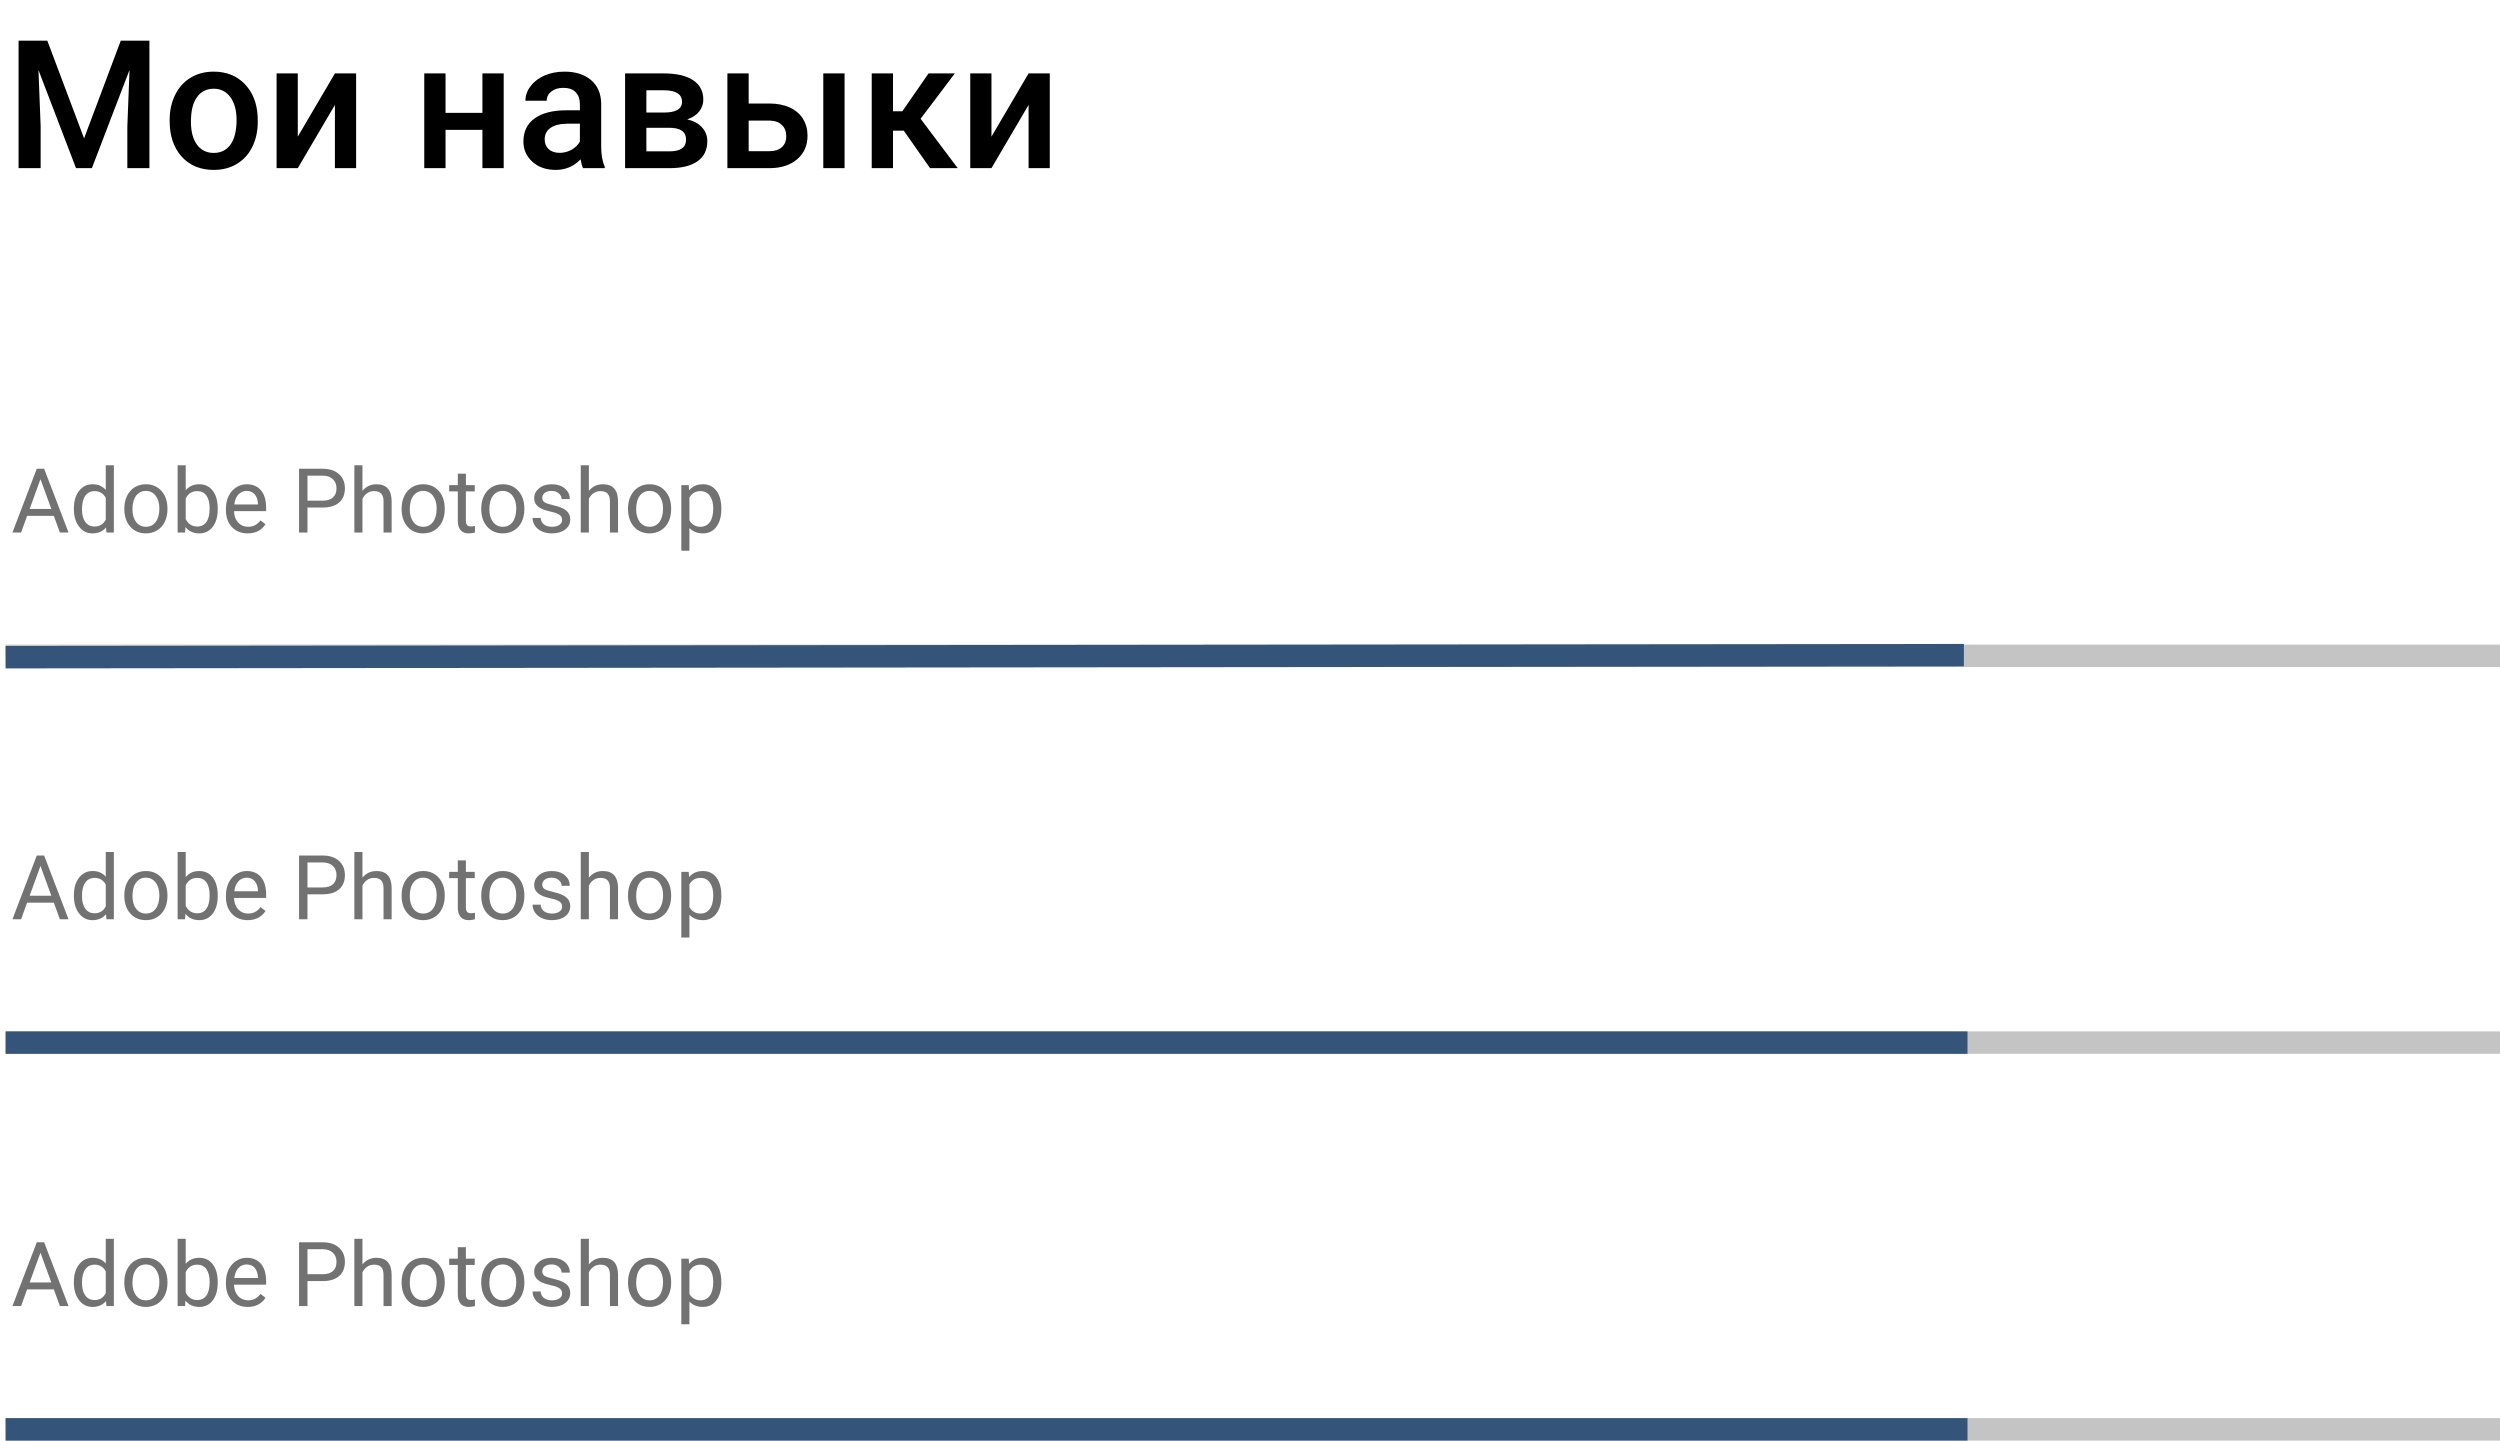 <svg width="446" height="257" viewBox="0 0 446 257" fill="none" xmlns="http://www.w3.org/2000/svg">
<path d="M8.438 7.25L15 24.688L21.547 7.25H26.656V30H22.719V22.5L23.109 12.469L16.391 30H13.562L6.859 12.484L7.25 22.5V30H3.312V7.25H8.438ZM30.266 21.391C30.266 19.734 30.594 18.245 31.25 16.922C31.906 15.588 32.828 14.568 34.016 13.859C35.203 13.141 36.568 12.781 38.109 12.781C40.391 12.781 42.24 13.516 43.656 14.984C45.083 16.453 45.854 18.401 45.969 20.828L45.984 21.719C45.984 23.385 45.661 24.875 45.016 26.188C44.38 27.5 43.464 28.516 42.266 29.234C41.078 29.953 39.703 30.312 38.141 30.312C35.755 30.312 33.844 29.521 32.406 27.938C30.979 26.344 30.266 24.224 30.266 21.578V21.391ZM34.062 21.719C34.062 23.458 34.422 24.823 35.141 25.812C35.859 26.792 36.859 27.281 38.141 27.281C39.422 27.281 40.417 26.781 41.125 25.781C41.844 24.781 42.203 23.318 42.203 21.391C42.203 19.682 41.833 18.328 41.094 17.328C40.365 16.328 39.37 15.828 38.109 15.828C36.87 15.828 35.885 16.323 35.156 17.312C34.427 18.292 34.062 19.76 34.062 21.719ZM59.75 13.094H63.531V30H59.75V18.719L53.125 30H49.344V13.094H53.125V24.375L59.75 13.094ZM89.859 30H86.062V23.172H79.484V30H75.688V13.094H79.484V20.141H86.062V13.094H89.859V30ZM104.016 30C103.849 29.677 103.703 29.151 103.578 28.422C102.37 29.682 100.891 30.312 99.141 30.312C97.443 30.312 96.057 29.828 94.984 28.859C93.912 27.891 93.375 26.693 93.375 25.266C93.375 23.463 94.042 22.083 95.375 21.125C96.719 20.156 98.635 19.672 101.125 19.672H103.453V18.562C103.453 17.688 103.208 16.99 102.719 16.469C102.229 15.938 101.484 15.672 100.484 15.672C99.62 15.672 98.912 15.891 98.359 16.328C97.807 16.755 97.531 17.302 97.531 17.969H93.734C93.734 17.042 94.042 16.177 94.656 15.375C95.271 14.562 96.104 13.927 97.156 13.469C98.219 13.01 99.401 12.781 100.703 12.781C102.682 12.781 104.26 13.281 105.438 14.281C106.615 15.271 107.219 16.667 107.25 18.469V26.094C107.25 27.615 107.464 28.828 107.891 29.734V30H104.016ZM99.844 27.266C100.594 27.266 101.297 27.083 101.953 26.719C102.62 26.354 103.12 25.865 103.453 25.25V22.062H101.406C100 22.062 98.943 22.307 98.234 22.797C97.526 23.287 97.172 23.979 97.172 24.875C97.172 25.604 97.412 26.188 97.891 26.625C98.38 27.052 99.031 27.266 99.844 27.266ZM111.516 30V13.094H118.375C120.688 13.094 122.448 13.5 123.656 14.312C124.865 15.115 125.469 16.271 125.469 17.781C125.469 18.562 125.224 19.266 124.734 19.891C124.255 20.505 123.542 20.979 122.594 21.312C123.698 21.542 124.573 22.005 125.219 22.703C125.865 23.401 126.188 24.224 126.188 25.172C126.188 26.745 125.604 27.943 124.438 28.766C123.281 29.588 121.615 30 119.438 30H111.516ZM115.312 22.797V27H119.469C121.417 27 122.391 26.302 122.391 24.906C122.391 23.5 121.401 22.797 119.422 22.797H115.312ZM115.312 20.078H118.438C120.594 20.078 121.672 19.443 121.672 18.172C121.672 16.838 120.651 16.151 118.609 16.109H115.312V20.078ZM133.562 18.469H137.281C138.667 18.469 139.875 18.708 140.906 19.188C141.938 19.667 142.719 20.338 143.25 21.203C143.792 22.068 144.062 23.073 144.062 24.219C144.062 25.958 143.448 27.354 142.219 28.406C140.99 29.458 139.354 29.99 137.312 30H129.766V13.094H133.562V18.469ZM150.672 30H146.875V13.094H150.672V30ZM133.562 21.516V26.969H137.266C138.193 26.969 138.922 26.74 139.453 26.281C139.995 25.812 140.266 25.151 140.266 24.297C140.266 23.443 140 22.771 139.469 22.281C138.948 21.781 138.24 21.526 137.344 21.516H133.562ZM161.234 23.312H159.312V30H155.516V13.094H159.312V19.844H160.984L165.656 13.094H170.344L164.234 21.188L170.859 30H165.922L161.234 23.312ZM183.5 13.094H187.281V30H183.5V18.719L176.875 30H173.094V13.094H176.875V24.375L183.5 13.094Z" fill="black"/>
<rect x="1" y="115" width="445" height="4" fill="#C4C4C4"/>
<rect x="0.998" y="115.244" width="349.357" height="4" transform="rotate(-0.06 0.998 115.244)" fill="#34547A"/>
<path d="M9.602 92.031H4.836L3.766 95H2.219L6.562 83.625H7.875L12.227 95H10.688L9.602 92.031ZM5.289 90.797H9.156L7.219 85.477L5.289 90.797ZM13.18 90.703C13.18 89.406 13.487 88.365 14.102 87.578C14.716 86.787 15.521 86.391 16.516 86.391C17.505 86.391 18.289 86.729 18.867 87.406V83H20.312V95H18.984L18.914 94.094C18.336 94.802 17.531 95.156 16.5 95.156C15.521 95.156 14.721 94.755 14.102 93.953C13.487 93.151 13.18 92.104 13.18 90.812V90.703ZM14.625 90.867C14.625 91.826 14.823 92.576 15.219 93.117C15.615 93.659 16.162 93.93 16.859 93.93C17.776 93.93 18.445 93.518 18.867 92.695V88.812C18.435 88.016 17.771 87.617 16.875 87.617C16.167 87.617 15.615 87.891 15.219 88.438C14.823 88.984 14.625 89.794 14.625 90.867ZM22.18 90.695C22.18 89.867 22.341 89.122 22.664 88.461C22.992 87.799 23.445 87.289 24.023 86.93C24.607 86.57 25.271 86.391 26.016 86.391C27.167 86.391 28.096 86.789 28.805 87.586C29.518 88.383 29.875 89.443 29.875 90.766V90.867C29.875 91.69 29.716 92.43 29.398 93.086C29.086 93.737 28.635 94.245 28.047 94.609C27.463 94.974 26.792 95.156 26.031 95.156C24.885 95.156 23.956 94.758 23.242 93.961C22.534 93.164 22.18 92.109 22.18 90.797V90.695ZM23.633 90.867C23.633 91.805 23.849 92.557 24.281 93.125C24.719 93.693 25.302 93.977 26.031 93.977C26.766 93.977 27.349 93.69 27.781 93.117C28.213 92.539 28.43 91.732 28.43 90.695C28.43 89.768 28.208 89.018 27.766 88.445C27.328 87.867 26.745 87.578 26.016 87.578C25.302 87.578 24.727 87.862 24.289 88.43C23.852 88.997 23.633 89.81 23.633 90.867ZM38.844 90.867C38.844 92.159 38.547 93.198 37.953 93.984C37.359 94.766 36.562 95.156 35.562 95.156C34.495 95.156 33.669 94.779 33.086 94.023L33.016 95H31.688V83H33.133V87.477C33.716 86.753 34.521 86.391 35.547 86.391C36.573 86.391 37.378 86.779 37.961 87.555C38.55 88.331 38.844 89.393 38.844 90.742V90.867ZM37.398 90.703C37.398 89.719 37.208 88.958 36.828 88.422C36.448 87.885 35.901 87.617 35.188 87.617C34.234 87.617 33.55 88.06 33.133 88.945V92.602C33.575 93.487 34.266 93.93 35.203 93.93C35.896 93.93 36.435 93.662 36.82 93.125C37.206 92.588 37.398 91.781 37.398 90.703ZM44.18 95.156C43.034 95.156 42.102 94.781 41.383 94.031C40.664 93.276 40.305 92.268 40.305 91.008V90.742C40.305 89.904 40.464 89.156 40.781 88.5C41.104 87.838 41.552 87.323 42.125 86.953C42.703 86.578 43.328 86.391 44 86.391C45.099 86.391 45.953 86.753 46.562 87.477C47.172 88.201 47.477 89.237 47.477 90.586V91.188H41.75C41.771 92.021 42.013 92.695 42.477 93.211C42.945 93.721 43.539 93.977 44.258 93.977C44.768 93.977 45.2 93.872 45.555 93.664C45.909 93.456 46.219 93.18 46.484 92.836L47.367 93.523C46.659 94.612 45.596 95.156 44.18 95.156ZM44 87.578C43.417 87.578 42.927 87.792 42.531 88.219C42.135 88.641 41.891 89.234 41.797 90H46.031V89.891C45.99 89.156 45.792 88.588 45.438 88.188C45.083 87.781 44.604 87.578 44 87.578ZM54.852 90.547V95H53.352V83.625H57.547C58.792 83.625 59.766 83.943 60.469 84.578C61.177 85.213 61.531 86.055 61.531 87.102C61.531 88.206 61.185 89.057 60.492 89.656C59.805 90.25 58.818 90.547 57.531 90.547H54.852ZM54.852 89.32H57.547C58.349 89.32 58.964 89.133 59.391 88.758C59.818 88.378 60.031 87.831 60.031 87.117C60.031 86.44 59.818 85.898 59.391 85.492C58.964 85.086 58.378 84.875 57.633 84.859H54.852V89.32ZM64.664 87.57C65.305 86.784 66.138 86.391 67.164 86.391C68.951 86.391 69.852 87.398 69.867 89.414V95H68.422V89.406C68.417 88.797 68.276 88.346 68 88.055C67.729 87.763 67.305 87.617 66.727 87.617C66.258 87.617 65.846 87.742 65.492 87.992C65.138 88.242 64.862 88.57 64.664 88.977V95H63.219V83H64.664V87.57ZM71.648 90.695C71.648 89.867 71.81 89.122 72.133 88.461C72.461 87.799 72.914 87.289 73.492 86.93C74.076 86.57 74.74 86.391 75.484 86.391C76.635 86.391 77.565 86.789 78.273 87.586C78.987 88.383 79.344 89.443 79.344 90.766V90.867C79.344 91.69 79.185 92.43 78.867 93.086C78.555 93.737 78.104 94.245 77.516 94.609C76.932 94.974 76.26 95.156 75.5 95.156C74.354 95.156 73.424 94.758 72.711 93.961C72.003 93.164 71.648 92.109 71.648 90.797V90.695ZM73.102 90.867C73.102 91.805 73.318 92.557 73.75 93.125C74.188 93.693 74.771 93.977 75.5 93.977C76.234 93.977 76.818 93.69 77.25 93.117C77.682 92.539 77.898 91.732 77.898 90.695C77.898 89.768 77.677 89.018 77.234 88.445C76.797 87.867 76.213 87.578 75.484 87.578C74.771 87.578 74.195 87.862 73.758 88.43C73.32 88.997 73.102 89.81 73.102 90.867ZM83.117 84.5V86.547H84.695V87.664H83.117V92.906C83.117 93.245 83.188 93.5 83.328 93.672C83.469 93.838 83.708 93.922 84.047 93.922C84.213 93.922 84.443 93.891 84.734 93.828V95C84.354 95.104 83.984 95.156 83.625 95.156C82.979 95.156 82.492 94.961 82.164 94.57C81.836 94.18 81.672 93.625 81.672 92.906V87.664H80.133V86.547H81.672V84.5H83.117ZM85.852 90.695C85.852 89.867 86.013 89.122 86.336 88.461C86.664 87.799 87.117 87.289 87.695 86.93C88.279 86.57 88.943 86.391 89.688 86.391C90.838 86.391 91.768 86.789 92.477 87.586C93.19 88.383 93.547 89.443 93.547 90.766V90.867C93.547 91.69 93.388 92.43 93.07 93.086C92.758 93.737 92.307 94.245 91.719 94.609C91.135 94.974 90.463 95.156 89.703 95.156C88.557 95.156 87.628 94.758 86.914 93.961C86.206 93.164 85.852 92.109 85.852 90.797V90.695ZM87.305 90.867C87.305 91.805 87.521 92.557 87.953 93.125C88.391 93.693 88.974 93.977 89.703 93.977C90.438 93.977 91.021 93.69 91.453 93.117C91.885 92.539 92.102 91.732 92.102 90.695C92.102 89.768 91.88 89.018 91.438 88.445C91 87.867 90.417 87.578 89.688 87.578C88.974 87.578 88.398 87.862 87.961 88.43C87.523 88.997 87.305 89.81 87.305 90.867ZM100.281 92.758C100.281 92.367 100.133 92.065 99.836 91.852C99.544 91.633 99.031 91.445 98.297 91.289C97.568 91.133 96.987 90.945 96.555 90.727C96.128 90.508 95.81 90.247 95.602 89.945C95.398 89.643 95.297 89.284 95.297 88.867C95.297 88.174 95.588 87.588 96.172 87.109C96.76 86.63 97.51 86.391 98.422 86.391C99.38 86.391 100.156 86.638 100.75 87.133C101.349 87.628 101.648 88.26 101.648 89.031H100.195C100.195 88.635 100.026 88.294 99.688 88.008C99.354 87.721 98.932 87.578 98.422 87.578C97.896 87.578 97.484 87.693 97.188 87.922C96.891 88.151 96.742 88.451 96.742 88.82C96.742 89.169 96.88 89.432 97.156 89.609C97.432 89.787 97.93 89.956 98.648 90.117C99.372 90.279 99.958 90.471 100.406 90.695C100.854 90.919 101.185 91.19 101.398 91.508C101.617 91.82 101.727 92.203 101.727 92.656C101.727 93.412 101.424 94.018 100.82 94.477C100.216 94.93 99.432 95.156 98.469 95.156C97.792 95.156 97.193 95.037 96.672 94.797C96.151 94.557 95.742 94.224 95.445 93.797C95.154 93.365 95.008 92.898 95.008 92.398H96.453C96.479 92.883 96.672 93.268 97.031 93.555C97.396 93.836 97.875 93.977 98.469 93.977C99.016 93.977 99.453 93.867 99.781 93.648C100.115 93.424 100.281 93.128 100.281 92.758ZM105.055 87.57C105.695 86.784 106.529 86.391 107.555 86.391C109.341 86.391 110.242 87.398 110.258 89.414V95H108.812V89.406C108.807 88.797 108.667 88.346 108.391 88.055C108.12 87.763 107.695 87.617 107.117 87.617C106.648 87.617 106.237 87.742 105.883 87.992C105.529 88.242 105.253 88.57 105.055 88.977V95H103.609V83H105.055V87.57ZM112.039 90.695C112.039 89.867 112.201 89.122 112.523 88.461C112.852 87.799 113.305 87.289 113.883 86.93C114.466 86.57 115.13 86.391 115.875 86.391C117.026 86.391 117.956 86.789 118.664 87.586C119.378 88.383 119.734 89.443 119.734 90.766V90.867C119.734 91.69 119.576 92.43 119.258 93.086C118.945 93.737 118.495 94.245 117.906 94.609C117.323 94.974 116.651 95.156 115.891 95.156C114.745 95.156 113.815 94.758 113.102 93.961C112.393 93.164 112.039 92.109 112.039 90.797V90.695ZM113.492 90.867C113.492 91.805 113.708 92.557 114.141 93.125C114.578 93.693 115.161 93.977 115.891 93.977C116.625 93.977 117.208 93.69 117.641 93.117C118.073 92.539 118.289 91.732 118.289 90.695C118.289 89.768 118.068 89.018 117.625 88.445C117.188 87.867 116.604 87.578 115.875 87.578C115.161 87.578 114.586 87.862 114.148 88.43C113.711 88.997 113.492 89.81 113.492 90.867ZM128.688 90.867C128.688 92.154 128.393 93.19 127.805 93.977C127.216 94.763 126.419 95.156 125.414 95.156C124.388 95.156 123.581 94.831 122.992 94.18V98.25H121.547V86.547H122.867L122.938 87.484C123.526 86.755 124.344 86.391 125.391 86.391C126.406 86.391 127.208 86.773 127.797 87.539C128.391 88.305 128.688 89.37 128.688 90.734V90.867ZM127.242 90.703C127.242 89.75 127.039 88.997 126.633 88.445C126.227 87.893 125.669 87.617 124.961 87.617C124.086 87.617 123.43 88.005 122.992 88.781V92.82C123.424 93.591 124.086 93.977 124.977 93.977C125.669 93.977 126.219 93.703 126.625 93.156C127.036 92.604 127.242 91.787 127.242 90.703Z" fill="#727272"/>
<rect x="1" y="184" width="445" height="4" fill="#C4C4C4"/>
<rect x="1" y="184" width="350" height="4" fill="#34547A"/>
<path d="M9.602 161.031H4.836L3.766 164H2.219L6.562 152.625H7.875L12.227 164H10.688L9.602 161.031ZM5.289 159.797H9.156L7.219 154.477L5.289 159.797ZM13.18 159.703C13.18 158.406 13.487 157.365 14.102 156.578C14.716 155.786 15.521 155.391 16.516 155.391C17.505 155.391 18.289 155.729 18.867 156.406V152H20.312V164H18.984L18.914 163.094C18.336 163.802 17.531 164.156 16.5 164.156C15.521 164.156 14.721 163.755 14.102 162.953C13.487 162.151 13.18 161.104 13.18 159.812V159.703ZM14.625 159.867C14.625 160.826 14.823 161.576 15.219 162.117C15.615 162.659 16.162 162.93 16.859 162.93C17.776 162.93 18.445 162.518 18.867 161.695V157.812C18.435 157.016 17.771 156.617 16.875 156.617C16.167 156.617 15.615 156.891 15.219 157.438C14.823 157.984 14.625 158.794 14.625 159.867ZM22.18 159.695C22.18 158.867 22.341 158.122 22.664 157.461C22.992 156.799 23.445 156.289 24.023 155.93C24.607 155.57 25.271 155.391 26.016 155.391C27.167 155.391 28.096 155.789 28.805 156.586C29.518 157.383 29.875 158.443 29.875 159.766V159.867C29.875 160.69 29.716 161.43 29.398 162.086C29.086 162.737 28.635 163.245 28.047 163.609C27.463 163.974 26.792 164.156 26.031 164.156C24.885 164.156 23.956 163.758 23.242 162.961C22.534 162.164 22.18 161.109 22.18 159.797V159.695ZM23.633 159.867C23.633 160.805 23.849 161.557 24.281 162.125C24.719 162.693 25.302 162.977 26.031 162.977C26.766 162.977 27.349 162.69 27.781 162.117C28.213 161.539 28.43 160.732 28.43 159.695C28.43 158.768 28.208 158.018 27.766 157.445C27.328 156.867 26.745 156.578 26.016 156.578C25.302 156.578 24.727 156.862 24.289 157.43C23.852 157.997 23.633 158.81 23.633 159.867ZM38.844 159.867C38.844 161.159 38.547 162.198 37.953 162.984C37.359 163.766 36.562 164.156 35.562 164.156C34.495 164.156 33.669 163.779 33.086 163.023L33.016 164H31.688V152H33.133V156.477C33.716 155.753 34.521 155.391 35.547 155.391C36.573 155.391 37.378 155.779 37.961 156.555C38.55 157.331 38.844 158.393 38.844 159.742V159.867ZM37.398 159.703C37.398 158.719 37.208 157.958 36.828 157.422C36.448 156.885 35.901 156.617 35.188 156.617C34.234 156.617 33.55 157.06 33.133 157.945V161.602C33.575 162.487 34.266 162.93 35.203 162.93C35.896 162.93 36.435 162.661 36.82 162.125C37.206 161.589 37.398 160.781 37.398 159.703ZM44.18 164.156C43.034 164.156 42.102 163.781 41.383 163.031C40.664 162.276 40.305 161.268 40.305 160.008V159.742C40.305 158.904 40.464 158.156 40.781 157.5C41.104 156.839 41.552 156.323 42.125 155.953C42.703 155.578 43.328 155.391 44 155.391C45.099 155.391 45.953 155.753 46.562 156.477C47.172 157.201 47.477 158.237 47.477 159.586V160.188H41.75C41.771 161.021 42.013 161.695 42.477 162.211C42.945 162.721 43.539 162.977 44.258 162.977C44.768 162.977 45.2 162.872 45.555 162.664C45.909 162.456 46.219 162.18 46.484 161.836L47.367 162.523C46.659 163.612 45.596 164.156 44.18 164.156ZM44 156.578C43.417 156.578 42.927 156.792 42.531 157.219C42.135 157.641 41.891 158.234 41.797 159H46.031V158.891C45.99 158.156 45.792 157.589 45.438 157.188C45.083 156.781 44.604 156.578 44 156.578ZM54.852 159.547V164H53.352V152.625H57.547C58.792 152.625 59.766 152.943 60.469 153.578C61.177 154.214 61.531 155.055 61.531 156.102C61.531 157.206 61.185 158.057 60.492 158.656C59.805 159.25 58.818 159.547 57.531 159.547H54.852ZM54.852 158.32H57.547C58.349 158.32 58.964 158.133 59.391 157.758C59.818 157.378 60.031 156.831 60.031 156.117C60.031 155.44 59.818 154.898 59.391 154.492C58.964 154.086 58.378 153.875 57.633 153.859H54.852V158.32ZM64.664 156.57C65.305 155.784 66.138 155.391 67.164 155.391C68.951 155.391 69.852 156.398 69.867 158.414V164H68.422V158.406C68.417 157.797 68.276 157.346 68 157.055C67.729 156.763 67.305 156.617 66.727 156.617C66.258 156.617 65.846 156.742 65.492 156.992C65.138 157.242 64.862 157.57 64.664 157.977V164H63.219V152H64.664V156.57ZM71.648 159.695C71.648 158.867 71.81 158.122 72.133 157.461C72.461 156.799 72.914 156.289 73.492 155.93C74.076 155.57 74.74 155.391 75.484 155.391C76.635 155.391 77.565 155.789 78.273 156.586C78.987 157.383 79.344 158.443 79.344 159.766V159.867C79.344 160.69 79.185 161.43 78.867 162.086C78.555 162.737 78.104 163.245 77.516 163.609C76.932 163.974 76.26 164.156 75.5 164.156C74.354 164.156 73.424 163.758 72.711 162.961C72.003 162.164 71.648 161.109 71.648 159.797V159.695ZM73.102 159.867C73.102 160.805 73.318 161.557 73.75 162.125C74.188 162.693 74.771 162.977 75.5 162.977C76.234 162.977 76.818 162.69 77.25 162.117C77.682 161.539 77.898 160.732 77.898 159.695C77.898 158.768 77.677 158.018 77.234 157.445C76.797 156.867 76.213 156.578 75.484 156.578C74.771 156.578 74.195 156.862 73.758 157.43C73.32 157.997 73.102 158.81 73.102 159.867ZM83.117 153.5V155.547H84.695V156.664H83.117V161.906C83.117 162.245 83.188 162.5 83.328 162.672C83.469 162.839 83.708 162.922 84.047 162.922C84.213 162.922 84.443 162.891 84.734 162.828V164C84.354 164.104 83.984 164.156 83.625 164.156C82.979 164.156 82.492 163.961 82.164 163.57C81.836 163.18 81.672 162.625 81.672 161.906V156.664H80.133V155.547H81.672V153.5H83.117ZM85.852 159.695C85.852 158.867 86.013 158.122 86.336 157.461C86.664 156.799 87.117 156.289 87.695 155.93C88.279 155.57 88.943 155.391 89.688 155.391C90.838 155.391 91.768 155.789 92.477 156.586C93.19 157.383 93.547 158.443 93.547 159.766V159.867C93.547 160.69 93.388 161.43 93.07 162.086C92.758 162.737 92.307 163.245 91.719 163.609C91.135 163.974 90.463 164.156 89.703 164.156C88.557 164.156 87.628 163.758 86.914 162.961C86.206 162.164 85.852 161.109 85.852 159.797V159.695ZM87.305 159.867C87.305 160.805 87.521 161.557 87.953 162.125C88.391 162.693 88.974 162.977 89.703 162.977C90.438 162.977 91.021 162.69 91.453 162.117C91.885 161.539 92.102 160.732 92.102 159.695C92.102 158.768 91.88 158.018 91.438 157.445C91 156.867 90.417 156.578 89.688 156.578C88.974 156.578 88.398 156.862 87.961 157.43C87.523 157.997 87.305 158.81 87.305 159.867ZM100.281 161.758C100.281 161.367 100.133 161.065 99.836 160.852C99.544 160.633 99.031 160.445 98.297 160.289C97.568 160.133 96.987 159.945 96.555 159.727C96.128 159.508 95.81 159.247 95.602 158.945C95.398 158.643 95.297 158.284 95.297 157.867C95.297 157.174 95.588 156.589 96.172 156.109C96.76 155.63 97.51 155.391 98.422 155.391C99.38 155.391 100.156 155.638 100.75 156.133C101.349 156.628 101.648 157.26 101.648 158.031H100.195C100.195 157.635 100.026 157.294 99.688 157.008C99.354 156.721 98.932 156.578 98.422 156.578C97.896 156.578 97.484 156.693 97.188 156.922C96.891 157.151 96.742 157.451 96.742 157.82C96.742 158.169 96.88 158.432 97.156 158.609C97.432 158.786 97.93 158.956 98.648 159.117C99.372 159.279 99.958 159.471 100.406 159.695C100.854 159.919 101.185 160.19 101.398 160.508C101.617 160.82 101.727 161.203 101.727 161.656C101.727 162.411 101.424 163.018 100.82 163.477C100.216 163.93 99.432 164.156 98.469 164.156C97.792 164.156 97.193 164.036 96.672 163.797C96.151 163.557 95.742 163.224 95.445 162.797C95.154 162.365 95.008 161.898 95.008 161.398H96.453C96.479 161.883 96.672 162.268 97.031 162.555C97.396 162.836 97.875 162.977 98.469 162.977C99.016 162.977 99.453 162.867 99.781 162.648C100.115 162.424 100.281 162.128 100.281 161.758ZM105.055 156.57C105.695 155.784 106.529 155.391 107.555 155.391C109.341 155.391 110.242 156.398 110.258 158.414V164H108.812V158.406C108.807 157.797 108.667 157.346 108.391 157.055C108.12 156.763 107.695 156.617 107.117 156.617C106.648 156.617 106.237 156.742 105.883 156.992C105.529 157.242 105.253 157.57 105.055 157.977V164H103.609V152H105.055V156.57ZM112.039 159.695C112.039 158.867 112.201 158.122 112.523 157.461C112.852 156.799 113.305 156.289 113.883 155.93C114.466 155.57 115.13 155.391 115.875 155.391C117.026 155.391 117.956 155.789 118.664 156.586C119.378 157.383 119.734 158.443 119.734 159.766V159.867C119.734 160.69 119.576 161.43 119.258 162.086C118.945 162.737 118.495 163.245 117.906 163.609C117.323 163.974 116.651 164.156 115.891 164.156C114.745 164.156 113.815 163.758 113.102 162.961C112.393 162.164 112.039 161.109 112.039 159.797V159.695ZM113.492 159.867C113.492 160.805 113.708 161.557 114.141 162.125C114.578 162.693 115.161 162.977 115.891 162.977C116.625 162.977 117.208 162.69 117.641 162.117C118.073 161.539 118.289 160.732 118.289 159.695C118.289 158.768 118.068 158.018 117.625 157.445C117.188 156.867 116.604 156.578 115.875 156.578C115.161 156.578 114.586 156.862 114.148 157.43C113.711 157.997 113.492 158.81 113.492 159.867ZM128.688 159.867C128.688 161.154 128.393 162.19 127.805 162.977C127.216 163.763 126.419 164.156 125.414 164.156C124.388 164.156 123.581 163.831 122.992 163.18V167.25H121.547V155.547H122.867L122.938 156.484C123.526 155.755 124.344 155.391 125.391 155.391C126.406 155.391 127.208 155.773 127.797 156.539C128.391 157.305 128.688 158.37 128.688 159.734V159.867ZM127.242 159.703C127.242 158.75 127.039 157.997 126.633 157.445C126.227 156.893 125.669 156.617 124.961 156.617C124.086 156.617 123.43 157.005 122.992 157.781V161.82C123.424 162.591 124.086 162.977 124.977 162.977C125.669 162.977 126.219 162.703 126.625 162.156C127.036 161.604 127.242 160.786 127.242 159.703Z" fill="#727272"/>
<rect x="1" y="253" width="445" height="4" fill="#C4C4C4"/>
<rect x="1" y="253" width="350" height="4" fill="#34547A"/>
<path d="M9.602 230.031H4.836L3.766 233H2.219L6.562 221.625H7.875L12.227 233H10.688L9.602 230.031ZM5.289 228.797H9.156L7.219 223.477L5.289 228.797ZM13.18 228.703C13.18 227.406 13.487 226.365 14.102 225.578C14.716 224.786 15.521 224.391 16.516 224.391C17.505 224.391 18.289 224.729 18.867 225.406V221H20.312V233H18.984L18.914 232.094C18.336 232.802 17.531 233.156 16.5 233.156C15.521 233.156 14.721 232.755 14.102 231.953C13.487 231.151 13.18 230.104 13.18 228.812V228.703ZM14.625 228.867C14.625 229.826 14.823 230.576 15.219 231.117C15.615 231.659 16.162 231.93 16.859 231.93C17.776 231.93 18.445 231.518 18.867 230.695V226.812C18.435 226.016 17.771 225.617 16.875 225.617C16.167 225.617 15.615 225.891 15.219 226.438C14.823 226.984 14.625 227.794 14.625 228.867ZM22.18 228.695C22.18 227.867 22.341 227.122 22.664 226.461C22.992 225.799 23.445 225.289 24.023 224.93C24.607 224.57 25.271 224.391 26.016 224.391C27.167 224.391 28.096 224.789 28.805 225.586C29.518 226.383 29.875 227.443 29.875 228.766V228.867C29.875 229.69 29.716 230.43 29.398 231.086C29.086 231.737 28.635 232.245 28.047 232.609C27.463 232.974 26.792 233.156 26.031 233.156C24.885 233.156 23.956 232.758 23.242 231.961C22.534 231.164 22.18 230.109 22.18 228.797V228.695ZM23.633 228.867C23.633 229.805 23.849 230.557 24.281 231.125C24.719 231.693 25.302 231.977 26.031 231.977C26.766 231.977 27.349 231.69 27.781 231.117C28.213 230.539 28.43 229.732 28.43 228.695C28.43 227.768 28.208 227.018 27.766 226.445C27.328 225.867 26.745 225.578 26.016 225.578C25.302 225.578 24.727 225.862 24.289 226.43C23.852 226.997 23.633 227.81 23.633 228.867ZM38.844 228.867C38.844 230.159 38.547 231.198 37.953 231.984C37.359 232.766 36.562 233.156 35.562 233.156C34.495 233.156 33.669 232.779 33.086 232.023L33.016 233H31.688V221H33.133V225.477C33.716 224.753 34.521 224.391 35.547 224.391C36.573 224.391 37.378 224.779 37.961 225.555C38.55 226.331 38.844 227.393 38.844 228.742V228.867ZM37.398 228.703C37.398 227.719 37.208 226.958 36.828 226.422C36.448 225.885 35.901 225.617 35.188 225.617C34.234 225.617 33.55 226.06 33.133 226.945V230.602C33.575 231.487 34.266 231.93 35.203 231.93C35.896 231.93 36.435 231.661 36.82 231.125C37.206 230.589 37.398 229.781 37.398 228.703ZM44.18 233.156C43.034 233.156 42.102 232.781 41.383 232.031C40.664 231.276 40.305 230.268 40.305 229.008V228.742C40.305 227.904 40.464 227.156 40.781 226.5C41.104 225.839 41.552 225.323 42.125 224.953C42.703 224.578 43.328 224.391 44 224.391C45.099 224.391 45.953 224.753 46.562 225.477C47.172 226.201 47.477 227.237 47.477 228.586V229.188H41.75C41.771 230.021 42.013 230.695 42.477 231.211C42.945 231.721 43.539 231.977 44.258 231.977C44.768 231.977 45.2 231.872 45.555 231.664C45.909 231.456 46.219 231.18 46.484 230.836L47.367 231.523C46.659 232.612 45.596 233.156 44.18 233.156ZM44 225.578C43.417 225.578 42.927 225.792 42.531 226.219C42.135 226.641 41.891 227.234 41.797 228H46.031V227.891C45.99 227.156 45.792 226.589 45.438 226.188C45.083 225.781 44.604 225.578 44 225.578ZM54.852 228.547V233H53.352V221.625H57.547C58.792 221.625 59.766 221.943 60.469 222.578C61.177 223.214 61.531 224.055 61.531 225.102C61.531 226.206 61.185 227.057 60.492 227.656C59.805 228.25 58.818 228.547 57.531 228.547H54.852ZM54.852 227.32H57.547C58.349 227.32 58.964 227.133 59.391 226.758C59.818 226.378 60.031 225.831 60.031 225.117C60.031 224.44 59.818 223.898 59.391 223.492C58.964 223.086 58.378 222.875 57.633 222.859H54.852V227.32ZM64.664 225.57C65.305 224.784 66.138 224.391 67.164 224.391C68.951 224.391 69.852 225.398 69.867 227.414V233H68.422V227.406C68.417 226.797 68.276 226.346 68 226.055C67.729 225.763 67.305 225.617 66.727 225.617C66.258 225.617 65.846 225.742 65.492 225.992C65.138 226.242 64.862 226.57 64.664 226.977V233H63.219V221H64.664V225.57ZM71.648 228.695C71.648 227.867 71.81 227.122 72.133 226.461C72.461 225.799 72.914 225.289 73.492 224.93C74.076 224.57 74.74 224.391 75.484 224.391C76.635 224.391 77.565 224.789 78.273 225.586C78.987 226.383 79.344 227.443 79.344 228.766V228.867C79.344 229.69 79.185 230.43 78.867 231.086C78.555 231.737 78.104 232.245 77.516 232.609C76.932 232.974 76.26 233.156 75.5 233.156C74.354 233.156 73.424 232.758 72.711 231.961C72.003 231.164 71.648 230.109 71.648 228.797V228.695ZM73.102 228.867C73.102 229.805 73.318 230.557 73.75 231.125C74.188 231.693 74.771 231.977 75.5 231.977C76.234 231.977 76.818 231.69 77.25 231.117C77.682 230.539 77.898 229.732 77.898 228.695C77.898 227.768 77.677 227.018 77.234 226.445C76.797 225.867 76.213 225.578 75.484 225.578C74.771 225.578 74.195 225.862 73.758 226.43C73.32 226.997 73.102 227.81 73.102 228.867ZM83.117 222.5V224.547H84.695V225.664H83.117V230.906C83.117 231.245 83.188 231.5 83.328 231.672C83.469 231.839 83.708 231.922 84.047 231.922C84.213 231.922 84.443 231.891 84.734 231.828V233C84.354 233.104 83.984 233.156 83.625 233.156C82.979 233.156 82.492 232.961 82.164 232.57C81.836 232.18 81.672 231.625 81.672 230.906V225.664H80.133V224.547H81.672V222.5H83.117ZM85.852 228.695C85.852 227.867 86.013 227.122 86.336 226.461C86.664 225.799 87.117 225.289 87.695 224.93C88.279 224.57 88.943 224.391 89.688 224.391C90.838 224.391 91.768 224.789 92.477 225.586C93.19 226.383 93.547 227.443 93.547 228.766V228.867C93.547 229.69 93.388 230.43 93.07 231.086C92.758 231.737 92.307 232.245 91.719 232.609C91.135 232.974 90.463 233.156 89.703 233.156C88.557 233.156 87.628 232.758 86.914 231.961C86.206 231.164 85.852 230.109 85.852 228.797V228.695ZM87.305 228.867C87.305 229.805 87.521 230.557 87.953 231.125C88.391 231.693 88.974 231.977 89.703 231.977C90.438 231.977 91.021 231.69 91.453 231.117C91.885 230.539 92.102 229.732 92.102 228.695C92.102 227.768 91.88 227.018 91.438 226.445C91 225.867 90.417 225.578 89.688 225.578C88.974 225.578 88.398 225.862 87.961 226.43C87.523 226.997 87.305 227.81 87.305 228.867ZM100.281 230.758C100.281 230.367 100.133 230.065 99.836 229.852C99.544 229.633 99.031 229.445 98.297 229.289C97.568 229.133 96.987 228.945 96.555 228.727C96.128 228.508 95.81 228.247 95.602 227.945C95.398 227.643 95.297 227.284 95.297 226.867C95.297 226.174 95.588 225.589 96.172 225.109C96.76 224.63 97.51 224.391 98.422 224.391C99.38 224.391 100.156 224.638 100.75 225.133C101.349 225.628 101.648 226.26 101.648 227.031H100.195C100.195 226.635 100.026 226.294 99.688 226.008C99.354 225.721 98.932 225.578 98.422 225.578C97.896 225.578 97.484 225.693 97.188 225.922C96.891 226.151 96.742 226.451 96.742 226.82C96.742 227.169 96.88 227.432 97.156 227.609C97.432 227.786 97.93 227.956 98.648 228.117C99.372 228.279 99.958 228.471 100.406 228.695C100.854 228.919 101.185 229.19 101.398 229.508C101.617 229.82 101.727 230.203 101.727 230.656C101.727 231.411 101.424 232.018 100.82 232.477C100.216 232.93 99.432 233.156 98.469 233.156C97.792 233.156 97.193 233.036 96.672 232.797C96.151 232.557 95.742 232.224 95.445 231.797C95.154 231.365 95.008 230.898 95.008 230.398H96.453C96.479 230.883 96.672 231.268 97.031 231.555C97.396 231.836 97.875 231.977 98.469 231.977C99.016 231.977 99.453 231.867 99.781 231.648C100.115 231.424 100.281 231.128 100.281 230.758ZM105.055 225.57C105.695 224.784 106.529 224.391 107.555 224.391C109.341 224.391 110.242 225.398 110.258 227.414V233H108.812V227.406C108.807 226.797 108.667 226.346 108.391 226.055C108.12 225.763 107.695 225.617 107.117 225.617C106.648 225.617 106.237 225.742 105.883 225.992C105.529 226.242 105.253 226.57 105.055 226.977V233H103.609V221H105.055V225.57ZM112.039 228.695C112.039 227.867 112.201 227.122 112.523 226.461C112.852 225.799 113.305 225.289 113.883 224.93C114.466 224.57 115.13 224.391 115.875 224.391C117.026 224.391 117.956 224.789 118.664 225.586C119.378 226.383 119.734 227.443 119.734 228.766V228.867C119.734 229.69 119.576 230.43 119.258 231.086C118.945 231.737 118.495 232.245 117.906 232.609C117.323 232.974 116.651 233.156 115.891 233.156C114.745 233.156 113.815 232.758 113.102 231.961C112.393 231.164 112.039 230.109 112.039 228.797V228.695ZM113.492 228.867C113.492 229.805 113.708 230.557 114.141 231.125C114.578 231.693 115.161 231.977 115.891 231.977C116.625 231.977 117.208 231.69 117.641 231.117C118.073 230.539 118.289 229.732 118.289 228.695C118.289 227.768 118.068 227.018 117.625 226.445C117.188 225.867 116.604 225.578 115.875 225.578C115.161 225.578 114.586 225.862 114.148 226.43C113.711 226.997 113.492 227.81 113.492 228.867ZM128.688 228.867C128.688 230.154 128.393 231.19 127.805 231.977C127.216 232.763 126.419 233.156 125.414 233.156C124.388 233.156 123.581 232.831 122.992 232.18V236.25H121.547V224.547H122.867L122.938 225.484C123.526 224.755 124.344 224.391 125.391 224.391C126.406 224.391 127.208 224.773 127.797 225.539C128.391 226.305 128.688 227.37 128.688 228.734V228.867ZM127.242 228.703C127.242 227.75 127.039 226.997 126.633 226.445C126.227 225.893 125.669 225.617 124.961 225.617C124.086 225.617 123.43 226.005 122.992 226.781V230.82C123.424 231.591 124.086 231.977 124.977 231.977C125.669 231.977 126.219 231.703 126.625 231.156C127.036 230.604 127.242 229.786 127.242 228.703Z" fill="#727272"/>
</svg>
